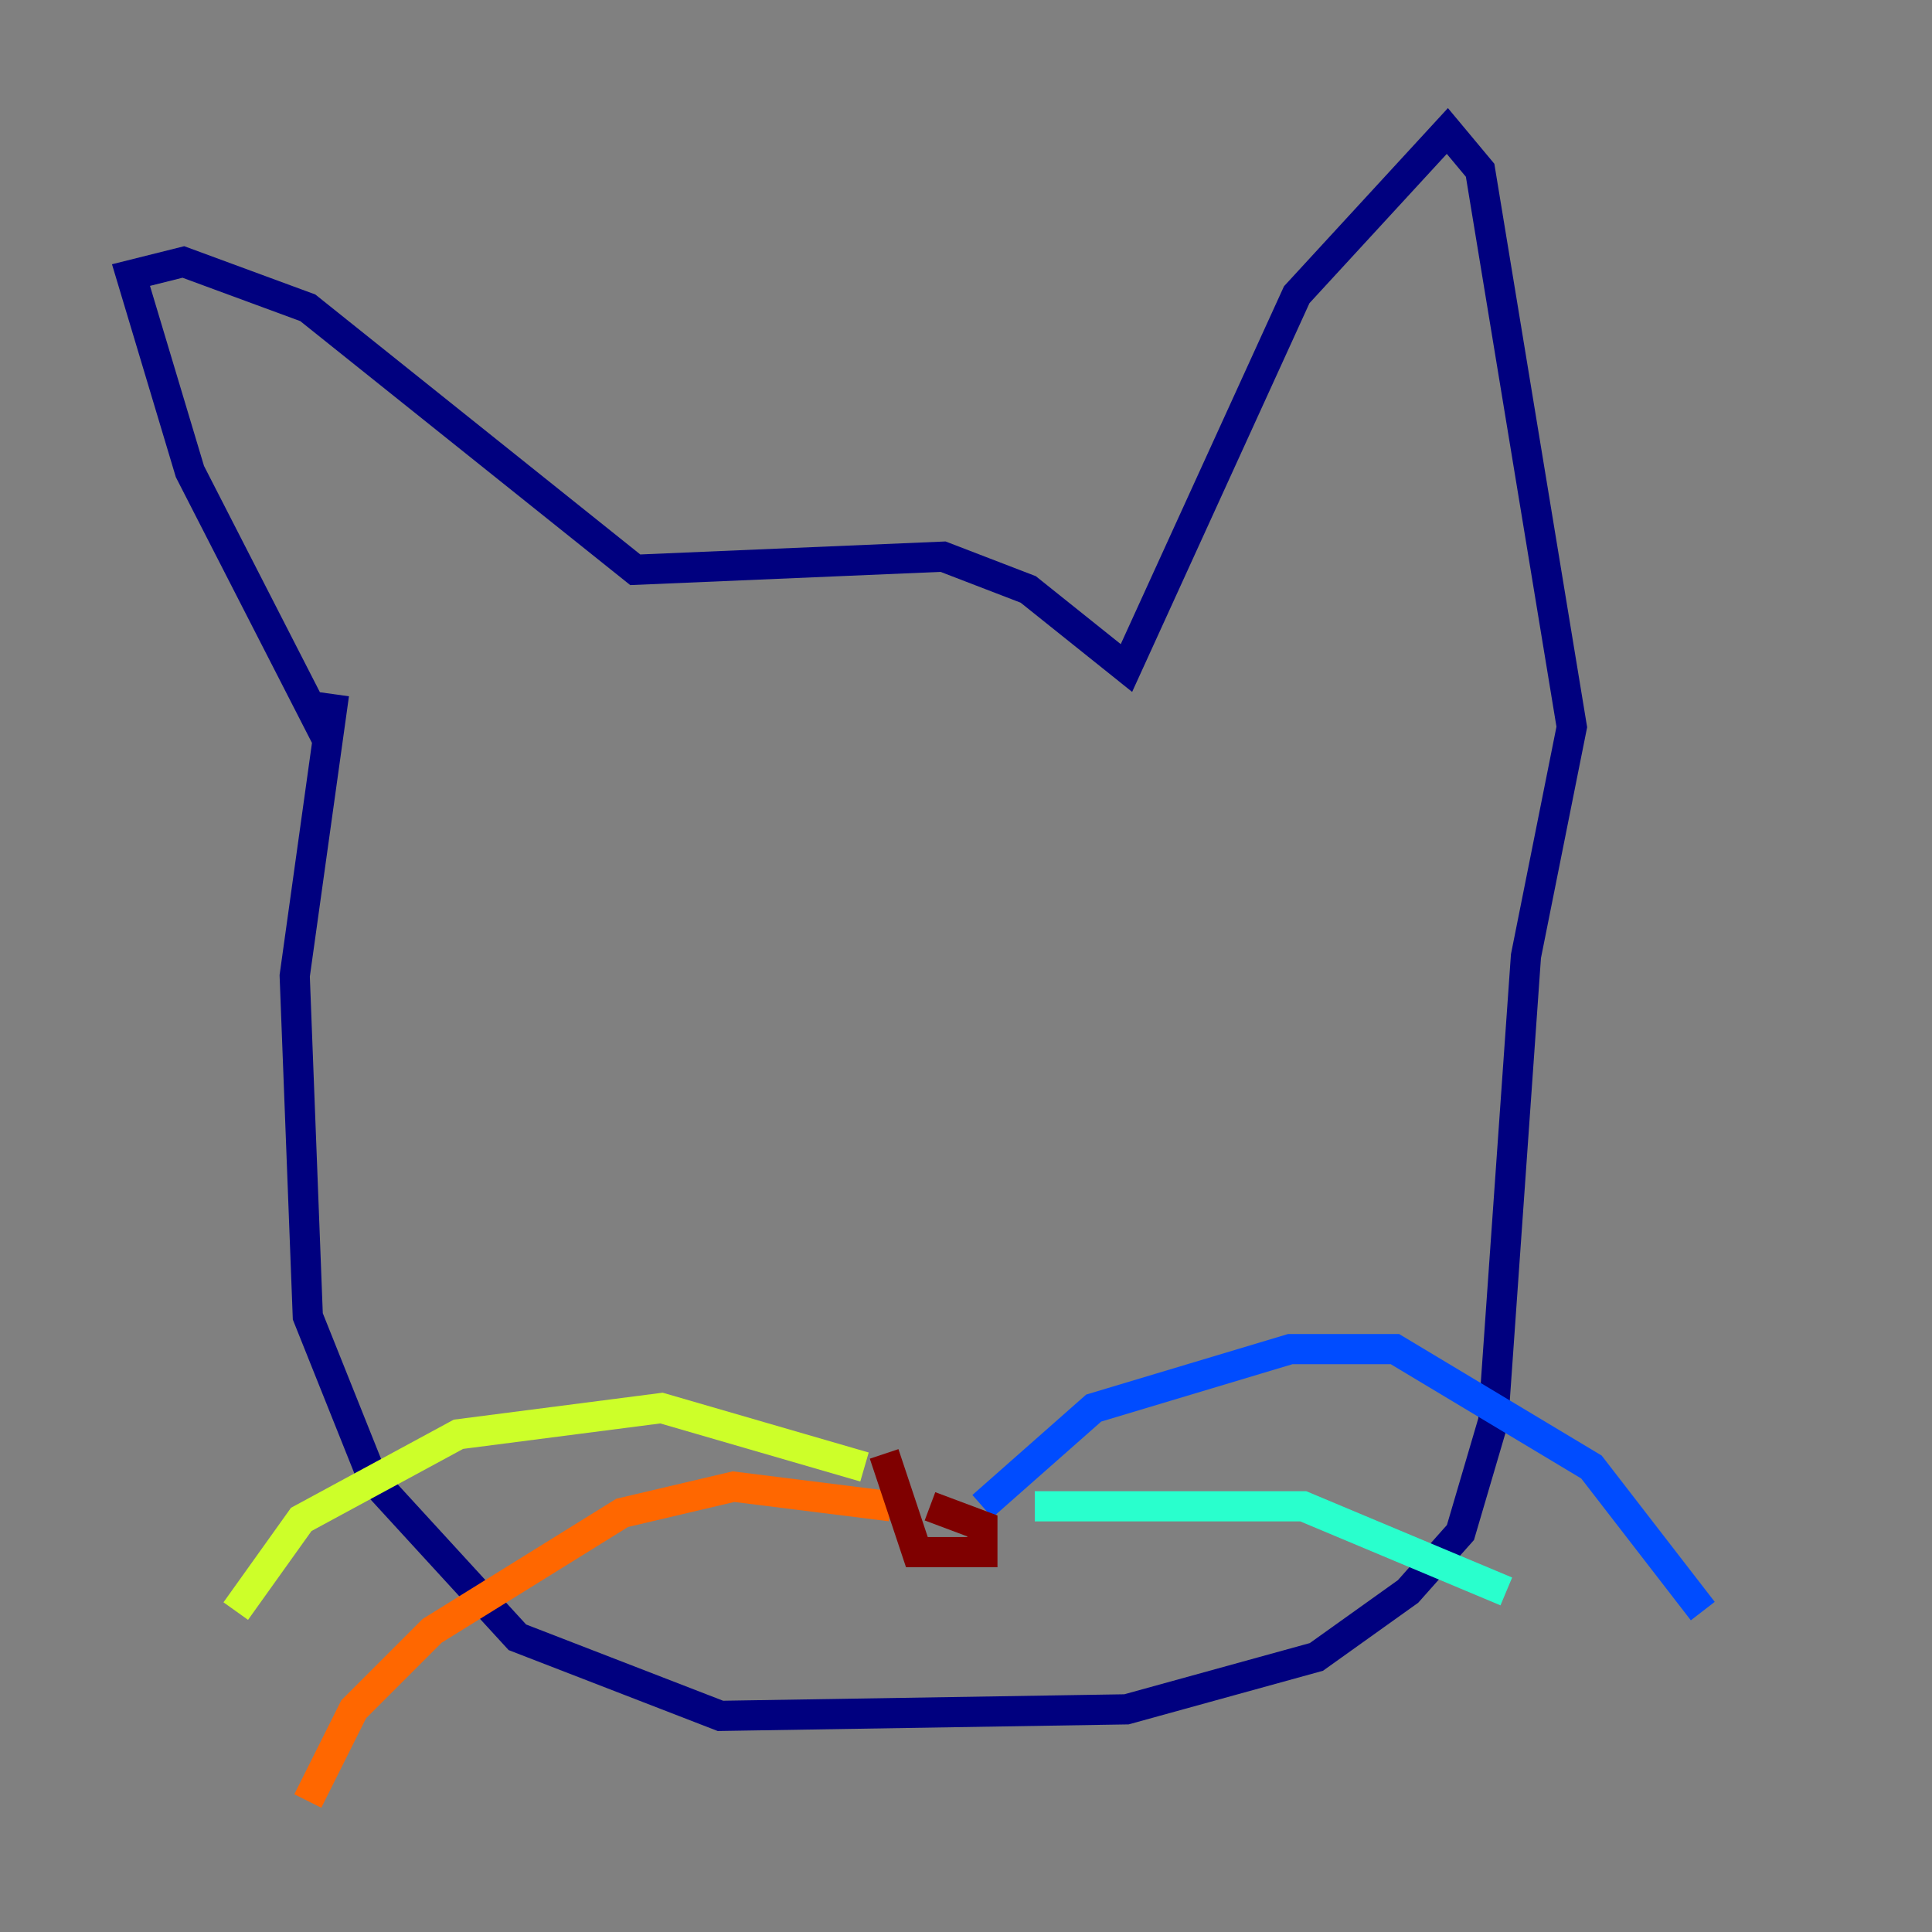 <?xml version="1.0" encoding="utf-8" ?>
<svg baseProfile="tiny" height="128" version="1.2" viewBox="0,0,128,128" width="128" xmlns="http://www.w3.org/2000/svg" xmlns:ev="http://www.w3.org/2001/xml-events" xmlns:xlink="http://www.w3.org/1999/xlink"><rect x="0" y="0" width="128" height="128" fill="#808080" stroke="none"/><defs /><polyline fill="none" points="21.695,49.031 12.583,31.241 8.678,18.224 12.149,17.356 20.393,20.393 42.088,37.749 62.481,36.881 68.122,39.051 74.63,44.258 85.912,19.525 95.891,8.678 98.061,11.281 104.136,48.163 101.098,63.349 98.929,94.156 96.759,101.532 93.288,105.437 87.214,109.776 74.63,113.248 47.729,113.681 34.278,108.475 24.732,98.061 20.393,87.214 19.525,64.651 22.129,45.993" stroke="#00007f" stroke-width="2" /><polyline fill="none" points="65.085,99.797 72.461,93.288 76.8,91.986 85.478,89.383 92.42,89.383 105.437,97.193 112.814,106.739" stroke="#004cff" stroke-width="2" /><polyline fill="none" points="68.556,99.797 86.346,99.797 99.797,105.437" stroke="#29ffcd" stroke-width="2" /><polyline fill="none" points="57.275,97.193 43.824,93.288 30.373,95.024 19.959,100.664 15.62,106.739" stroke="#cdff29" stroke-width="2" /><polyline fill="none" points="59.01,99.797 48.597,98.495 41.22,100.231 28.637,108.041 23.43,113.248 20.393,119.322" stroke="#ff6700" stroke-width="2" /><polyline fill="none" points="58.576,96.325 60.746,102.834 65.085,102.834 65.085,101.098 61.614,99.797" stroke="#7f0000" stroke-width="2" /></svg>